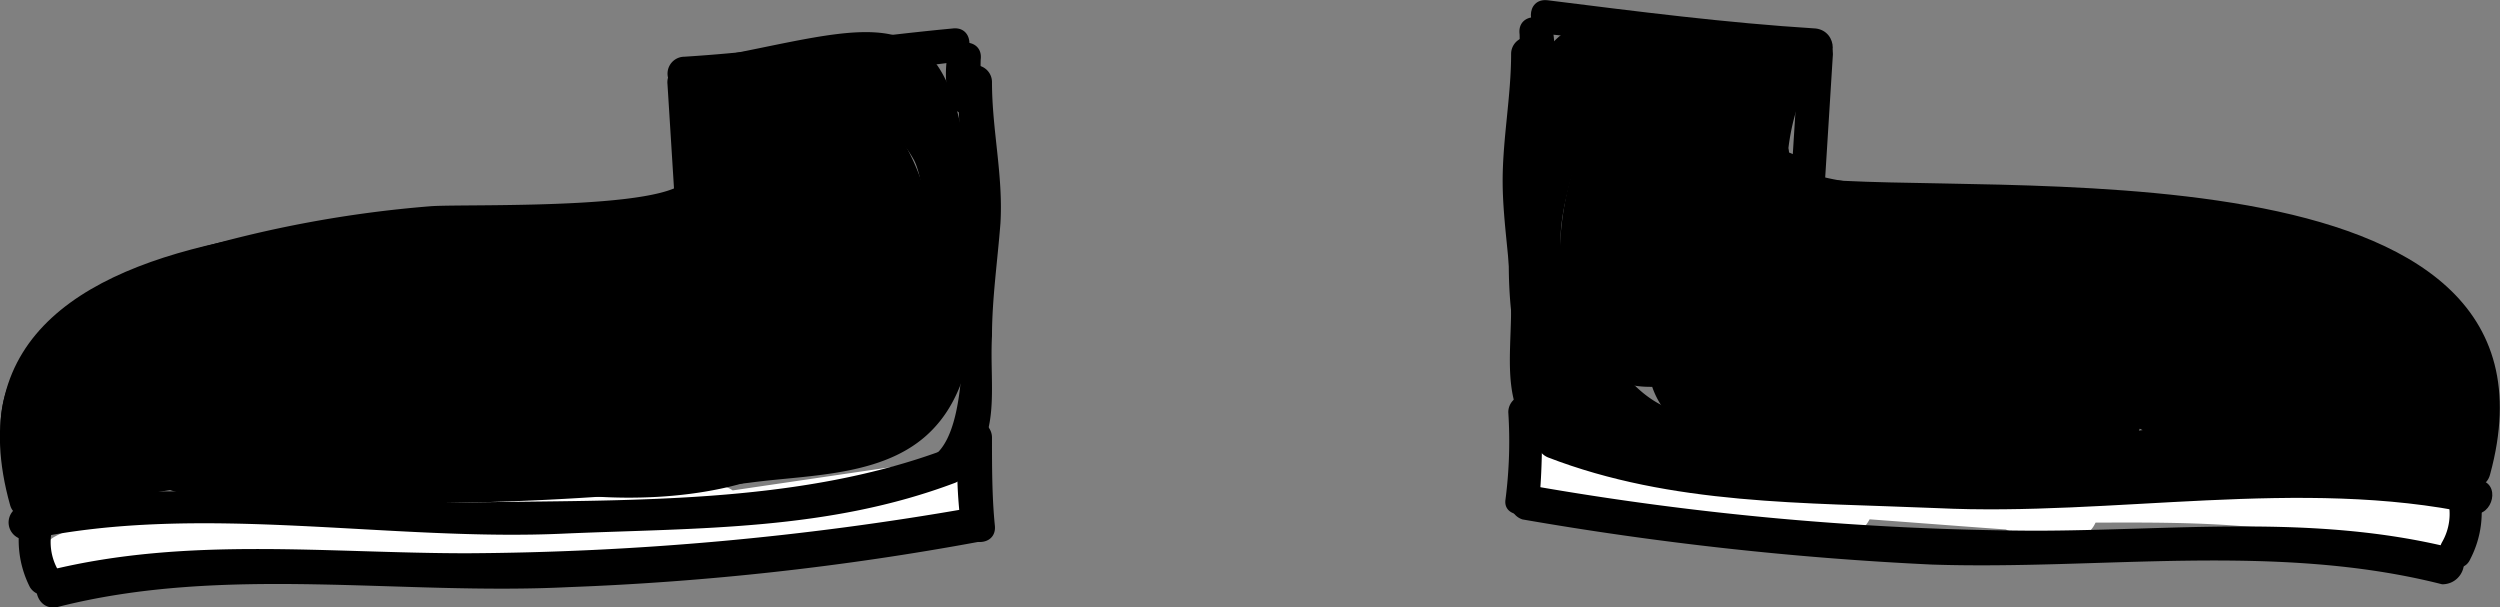 <svg id="Layer_1" data-name="Layer 1" xmlns="http://www.w3.org/2000/svg" viewBox="0 0 88.61 21.53"><rect x="0" y="0" width="88.61" height="21.53" fill="#808080" stroke="none"/><defs><style>.cls-1{fill:#fff;}.cls-2{fill:#000038;}</style></defs><title>Everyday</title><path class="cls-1" d="M58.2,572.3l.6-.3c.2.7.4,1.5.6,2.2,1.4-.2,2.8-.5,4.2-.7l-.3-2.4c-.8.2-1.7.3-2.5.5l.3,2.4c3.8-1.2,8.5-.8,12.5-.9l-.3-2.4a10.46,10.46,0,0,0-1.7.4v2.4c3.3-.2,6.6-.5,9.9-.7-.2-.7-.4-1.5-.6-2.2-.4.2-.8.3-1.3.5l.3,2.4L90.1,572c1.5-.2.9-2.5-.6-2.3l-10.2,1.5c-1.3.2-1,2.4.3,2.4a3.29,3.29,0,0,0,2.5-.8c.9-.6.7-2.3-.6-2.2-3.3.2-6.6.5-9.9.7-1.5.1-1.6,2.5,0,2.4a8.52,8.52,0,0,0,2.3-.4c1.2-.4,1.1-2.4-.3-2.4-4.3.1-9-.3-13.1,1-1.2.4-1.1,2.5.3,2.4a15.47,15.47,0,0,0,3.1-.6,1.24,1.24,0,0,0-.3-2.4,10.12,10.12,0,0,0-5.4,1.1,1.17,1.17,0,0,0,.6,2.2,1.65,1.65,0,0,0,1.5-.9c.7-1.6-1.4-2.8-2.1-1.4Z" transform="translate(-56.24 -553.39)"/><path class="cls-2" d="M84.3,564.3a1.2,1.2,0,0,0,0-2.4,1.2,1.2,0,0,0,0,2.4Z" transform="translate(-56.24 -553.39)"/><path d="M70.8,566.5a3.55,3.55,0,0,0-1-.2,1.16,1.16,0,0,0-1.5,1.2c-.1-.4-5.4,1.4-5.8,1.4-2.1.9-2.3.4-.4-1.6a2.88,2.88,0,0,1,2.8-2.4c4.1-2,9.9-1.4,14.4-1.5,3.9-.1,5.9-.6,3.9-4.7a1.2,1.2,0,0,0-2.2.9,9.36,9.36,0,0,0,.4,1.6c.2,1.5,2.4,1.6,2.4,0a13.49,13.49,0,0,0-.7-4.4,10.93,10.93,0,0,0-.8,1.5c2.1-.3,5-1.6,6.3.7.5.8.6,4,.3,5-1.3,4-3.8,4.5-7.5,4.9-2.6.3-5.2.4-7.8.5-3.9.1-7.4-.8-11.3-1l-1.2-1.5a.1.1,0,0,0-.1.1c.3.7.6,1.4.8,2a15.71,15.71,0,0,1-2.3-.4c.6.5,1.2.9,1.8,1.4.9-.6,1.8-1.1,2.6-1.7v-2.4a5.93,5.93,0,0,1-.8-.4,14.62,14.62,0,0,0-.5,2c4-.8,6.5-1.7,10.3-1.9,2.1-.1,4.2-.3,6.3-.4,1.5-.1,1.6-2.5,0-2.4-5.3.3-9.9,3.8-15.3,3.2l.3,2.4a8.3,8.3,0,0,1,5.6-.4v-2.3a5.52,5.52,0,0,1-5.9-1v2.1c2.4-1.4,4.6-1.1,6.3.9a14.62,14.62,0,0,0,.5-2c-.7.1-1.3.3-2,.4.3.7.6,1.4.8,2l-.3-.6a1.19,1.19,0,0,0,.6,2.3,43.33,43.33,0,0,1,10.8-.7l-.3-2.4a57.62,57.62,0,0,1-8.2,1.1c.3.7.6,1.4.8,2,.9-1.1,2.9-4.2,4.7-3.5a14.62,14.62,0,0,1-.5-2l-.6.6a1.21,1.21,0,0,0,1.2,2c-.8-.5-1.6-.9-2.4-1.4.3.7.6,1.4.8,2a6.44,6.44,0,0,1,5.4.9c.2-.7.4-1.5.6-2.2-.4.1-.7.1-1.1.2.2.6.5,1.2.7,1.8-.2-1.3-.4-2.6-.6-3.8a14.61,14.61,0,0,0,2,.5c-.2-.3-.4-.7-.6-1L81,562.7c.4.5.8,1.1,1.2,1.6.6-1.4-1.5-2.6-2.1-1.2-.1.2-.1.3-.2.5a1.39,1.39,0,0,0,.2,1.5l.4.4a1.31,1.31,0,0,0,1.2.3c1.7-.5,1.8-1.5,1.7-3.1a1.29,1.29,0,0,0-1.5-1.2c-5.4,1.7.3,7.4,2.4,3.6,1.7-3.2-4.4-5.4-3.5.4a1.16,1.16,0,0,0,2,.5c.1-.1.2-.3.4-.4a1.1,1.1,0,0,0,.3-1.2c-.1-.2-.1-.4-.2-.6-.1-.4-.4-.8-.8-.8-4-.6-4,6-.2,6a1.29,1.29,0,0,0,1.2-.9c.1-.3.2-.5.3-.8a1.1,1.1,0,0,0-.3-1.2,4.35,4.35,0,0,1-.6-.7,1.31,1.31,0,0,0-1.2-.3,2.49,2.49,0,0,0-2,1.7,1.28,1.28,0,0,0,.7,1.8c4.1,1.4,5.2-4.4,1.6-4.5-3.2,0-2.7,4,.1,4.3,1.2.1,1.7-1.8.6-2.2-2.8-1.2-5.7-2.7-8.3-.5-.9.7-.1,2,.8,2a7.39,7.39,0,0,0,4.4-.5,1.1,1.1,0,0,0,.6-1c0-2.1-1.5-2.2-3.2-1.8.4.7.8,1.3,1.2,2l.6-.6a1.2,1.2,0,0,0-.5-2c-3.3-1.3-5.1,1.8-7,4.1-.6.7-.3,2.1.8,2a67.89,67.89,0,0,0,8.9-1.2c1.4-.3,1-2.3-.3-2.4a43.49,43.49,0,0,0-11.4.7c.2.8.4,1.5.6,2.3,4.6-1.1.8-7.1-2.1-3.5-.6.8-.3,2.1.8,2a4.68,4.68,0,0,0,2.6-.5,1.2,1.2,0,0,0,.5-2,7.19,7.19,0,0,0-9.2-1.3,1.26,1.26,0,0,0,0,2.1,8.55,8.55,0,0,0,7.7,1.3c1.1-.3,1.2-2.1,0-2.3a11.65,11.65,0,0,0-6.9.4,1.24,1.24,0,0,0,.3,2.4c5.5.6,9.9-2.9,15.3-3.2v-2.4c-3.7.2-7.7.2-11.4.7-1.2.2-2.6.4-3.3,1.5-1,1.7,0,4.7,2.3,3.9,5.2-1.6-5.9-7-2.9-.3a1.1,1.1,0,0,0,1,.6c2,0,3.6-2.1,1.6-3.7-2.2-1.8-4.1.9-3.5,3a1.29,1.29,0,0,0,1.2.9,1.75,1.75,0,0,0,1.8-1,1.28,1.28,0,0,0,0-1.2,3.63,3.63,0,0,0-4.1-2,1.2,1.2,0,0,0-.5,2c.9,1.1,1.1,1.1,2.5,1.1a1.2,1.2,0,0,0,0-2.4,4.68,4.68,0,0,0-4.9,3.4c-.4,1,.9,1.8,1.8,1.4a3.16,3.16,0,0,0,1.9-2.3,1.2,1.2,0,0,0-.6-1.4c-.1,0-.2-.1-.3-.1a1.39,1.39,0,0,0-1.5.2l-.2.2a1.18,1.18,0,0,0,.8,2A2,2,0,0,0,63,567a1.2,1.2,0,0,0-1.2-1.5c-1.9-.1-4,2.3-2.4,4.1,1.8,2.1,4.2-.3,4.5-2.2a1.2,1.2,0,0,0-.6-1.4c-2.6-1.1-4.3,1.7-2.6,3.8,1.4,1.7,5.6,1.4,7.4,1.4a103.38,103.38,0,0,0,14.7-.7c2.2-.3,5-.2,6.6-2,1.9-2.1,1.5-6.2,1.2-8.6-.7-7.1-3.4-5.5-9.5-4.4a1.2,1.2,0,0,0-.8,1.5,7.81,7.81,0,0,1,.6,3.7h2.4a7.85,7.85,0,0,0-.5-2.2c-.7.3-1.5.6-2.2.9.7,1.5-7.8,1.2-9.1,1.3a42.06,42.06,0,0,0-8.6,1.6c-2.8.9-7.5,3.4-6.5,7.2.6,2.4,2.4,1.9,4.5,1.5,1.8-.4,9.6-1.1,9.2-4.1l-1.5,1.2a3.55,3.55,0,0,0,1,.2c2.1.8,2.7-1.5,1.2-1.8Z" transform="translate(-56.24 -553.39)"/><path d="M84.9,568.9c.5-2.1-3.3-.6-3.8-.6a12.86,12.86,0,0,1-3.9.3c-.8-.1-4.3-.1-2.4-1.8.4-.3,2.3,0,2.8,0,2,0,6.6,1.6,8.3-.3a2.94,2.94,0,0,0,.6-2.4c-.1-.9-2.1-5,0-4.2,1.8.7-.2,4.6.2,5.1,1.2,1.3,1.2-.6,1.2-1.1.1-1.9-1.2-3.1-1.5-5-.6.3-1.2.7-1.8,1,.5.9,1,1.9,1.5,2.8.1,1.5,2.5,1.5,2.4,0a6.3,6.3,0,0,0-2.7-4.9,1.21,1.21,0,0,0-1.8,1c.2,2,1.5,3.6,1.3,5.8-.1,1.1-.5,1.7,0,2.7a1.1,1.1,0,0,0,1,.6c4.7,0,3.6-8.9.8-10.8a2.78,2.78,0,0,0-4.2.8c-.6,1.1-.2,2.3.1,3.4.1.5,1,1.9.8,2.4-.5,1.4-1.6.8-2.6.7-2.5-.3-7.6-1.2-9.7.7a2.68,2.68,0,0,0,.3,4.3c2.9,2.3,13,2.5,14.3-1.6a1.31,1.31,0,0,0-.3-1.2c-1.6-1.2-3-.4-3.4,1.4-.1,1.7,2.2,2.4,2.5.9Z" transform="translate(-56.24 -553.39)"/><path d="M79.9,556.4l.3,4.8c.1.8,1.3.8,1.2,0l-.3-4.8c-.1-.8-1.3-.8-1.2,0Z" transform="translate(-56.24 -553.39)"/><path d="M80.1,562.3a.6.6,0,0,0,0-1.2c-.7.1-.7,1.2,0,1.2Z" transform="translate(-56.24 -553.39)"/><path d="M80.8,560.8c-6.2.7-27.6-1.6-24.2,10.5.2.7,1.4.4,1.2-.3-2.9-10.3,17.4-8.3,23-8.9.7-.2.7-1.4,0-1.3Z" transform="translate(-56.24 -553.39)"/><path d="M57.3,572.5c6.1-1.3,12.8.1,19-.2,4.7-.2,9.3-.1,13.8-1.8.7-.3.4-1.4-.3-1.2-5.3,2-11.4,1.8-17,1.9-5.3.1-10.5-1-15.7.1a.61.61,0,1,0,.2,1.2Z" transform="translate(-56.24 -553.39)"/><path d="M90.2,570.3c1.6-1.3,1.1-3.1,1.2-5,0-1.3.2-2.7.3-4,.1-1.7-.3-3.3-.3-5a.6.6,0,0,0-1.2,0c0,2,.3,4,.2,6-.1,1.7.3,6.1-1,7.2-.7.4.2,1.3.8.8Z" transform="translate(-56.24 -553.39)"/><path d="M80.5,556.6c3.2-.2,6.3-.6,9.5-1,.8-.1.8-1.3,0-1.2-3.2.3-6.3.8-9.5,1a.6.6,0,0,0,0,1.2Z" transform="translate(-56.24 -553.39)"/><path d="M57,571.7a3.66,3.66,0,0,0,.3,2.5.58.58,0,1,0,1-.6,2,2,0,0,1-.2-1.5c.2-.8-.9-1.1-1.1-.4Z" transform="translate(-56.24 -553.39)"/><path d="M58.3,574.9c5.9-1.5,12.1-.4,18.1-.7a100.51,100.51,0,0,0,14.5-1.6c.8-.1.4-1.3-.3-1.2A106.13,106.13,0,0,1,72.8,573c-5,0-9.9-.6-14.8.6-.8.3-.5,1.5.3,1.3Z" transform="translate(-56.24 -553.39)"/><path d="M91.5,572c-.1-1-.1-2.1-.1-3.1a.6.6,0,0,0-1.2,0,16.08,16.08,0,0,0,.1,3.1c.1.8,1.3.8,1.2,0Z" transform="translate(-56.24 -553.39)"/><path d="M91.1,556.7a4.87,4.87,0,0,1-.1-1.2c.1-.8-1.1-.8-1.2,0a3.81,3.81,0,0,0,.1,1.5.62.62,0,0,0,1.2-.3Z" transform="translate(-56.24 -553.39)"/><path class="cls-1" d="M140.8,572.5a1.65,1.65,0,0,0,1.5.9,1.17,1.17,0,0,0,.6-2.2,10.12,10.12,0,0,0-5.4-1.1,1.23,1.23,0,0,0-.3,2.4,17,17,0,0,0,3.1.6c1.4.2,1.6-2,.3-2.4-4.1-1.3-8.8-.8-13.1-1-1.4,0-1.5,1.9-.3,2.4a4.68,4.68,0,0,0,2.3.4c1.5.1,1.5-2.3,0-2.4-3.3-.2-6.6-.5-9.9-.7-1.3-.1-1.5,1.6-.6,2.2a2.94,2.94,0,0,0,2.5.8c1.3.1,1.7-2.2.3-2.4l-10.2-1.5c-1.5-.2-2.2,2.1-.6,2.3l10.2,1.5.3-2.4c-.4-.2-.8-.3-1.3-.5-.2.7-.4,1.5-.6,2.2,3.3.2,6.6.5,9.9.7v-2.4a10.46,10.46,0,0,1-1.7-.4l-.3,2.4c4,.1,8.6-.3,12.5.9l.3-2.4c-.8-.2-1.7-.3-2.5-.5l-.3,2.4c1.4.2,2.8.5,4.2.7.2-.7.4-1.5.6-2.2l.6.3c-.7-1.1-2.8.1-2.1,1.4Z" transform="translate(-56.24 -553.39)"/><path class="cls-2" d="M116.9,563.4a1.2,1.2,0,0,0,0-2.4,1.2,1.2,0,0,0,0,2.4Z" transform="translate(-56.24 -553.39)"/><path d="M130.9,567.8a3.55,3.55,0,0,1,1-.2l-1.5-1.2c-.3,2.8,6.6,3.5,8.4,3.9,2.2.5,4.6,1.4,5.3-1.3,1-3.5-3.1-6.1-5.7-7a38.1,38.1,0,0,0-9.4-1.8c-1-.1-9.7.1-9.1-1.3-.7-.3-1.5-.6-2.2-.9a17.42,17.42,0,0,0-.5,2.2h2.4a7.81,7.81,0,0,1,.6-3.7,1.2,1.2,0,0,0-.8-1.5c-6.2-1-8.8-2.7-9.5,4.4-.2,2.4-.6,6.5,1.2,8.6,1.6,1.8,4.4,1.7,6.6,2a90.49,90.49,0,0,0,14.7.7c1.9-.1,5.9.3,7.4-1.4,1.7-2.1,0-5-2.6-3.8-.5.2-.6.9-.6,1.4.4,1.9,2.8,4.3,4.5,2.2,1.5-1.8-.6-4.2-2.4-4.1a1.25,1.25,0,0,0-1.2,1.5,2,2,0,0,0,2.4,1.8c1-.1,1.7-1.3.8-2l-.2-.2a1.34,1.34,0,0,0-1.5-.2c-.1,0-.2.1-.3.1-.5.2-.6.9-.6,1.4a3.16,3.16,0,0,0,1.9,2.3c.8.4,2.2-.3,1.8-1.4-1-2.4-2.4-3.4-4.9-3.4a1.2,1.2,0,0,0,0,2.4c1.4,0,1.6,0,2.5-1.1a1.2,1.2,0,0,0-.5-2,3.47,3.47,0,0,0-4.1,2,1.28,1.28,0,0,0,0,1.2,1.68,1.68,0,0,0,1.8,1,1.4,1.4,0,0,0,1.2-.9c.6-2.1-1.3-4.7-3.5-3-1.9,1.6-.3,3.7,1.6,3.7a1,1,0,0,0,1-.6c3-6.7-8.1-1.3-2.9.3,2.3.7,3.4-2.3,2.3-3.9-.6-1-1.8-1.2-2.8-1.4-3.7-.9-8.1-.6-11.9-.8v2.4c5.4.3,9.8,3.8,15.3,3.2a1.23,1.23,0,0,0,.3-2.4,12.51,12.51,0,0,0-6.9-.4c-1.2.2-1.1,2,0,2.3a8.18,8.18,0,0,0,7.7-1.3,1.26,1.26,0,0,0,0-2.1,7.19,7.19,0,0,0-9.2,1.3,1.2,1.2,0,0,0,.5,2,5.75,5.75,0,0,0,2.6.5,1.16,1.16,0,0,0,.8-2c-2.9-3.6-6.7,2.4-2.1,3.5.2-.8.4-1.5.6-2.3a43.49,43.49,0,0,0-11.4-.7c-1.3.1-1.7,2.1-.3,2.4a67.9,67.9,0,0,0,8.9,1.2c1.1.1,1.4-1.3.8-2-1.9-2.3-3.7-5.4-7-4.1a1.2,1.2,0,0,0-.5,2l.6.6c.4-.7.8-1.3,1.2-2-1.7-.5-3.2-.3-3.2,1.8a1.1,1.1,0,0,0,.6,1,6.69,6.69,0,0,0,4.4.5c.9-.1,1.7-1.3.8-2-2.7-2.2-5.5-.7-8.3.5-1.1.5-.6,2.4.6,2.2,2.8-.4,3.3-4.4.1-4.3-3.6,0-2.5,5.9,1.6,4.5a1.2,1.2,0,0,0,.7-1.8,2.49,2.49,0,0,0-2-1.7,1.31,1.31,0,0,0-1.2.3,4.35,4.35,0,0,0-.6.7,1.1,1.1,0,0,0-.3,1.2c.1.3.2.5.3.8a1.29,1.29,0,0,0,1.2.9c3.8-.1,3.8-6.7-.2-6a1.27,1.27,0,0,0-.8.8c-.1.2-.1.4-.2.6a1.31,1.31,0,0,0,.3,1.2c.1.1.2.3.4.4.6.6,1.9.4,2-.5.9-5.7-5.2-3.6-3.5-.4,2,3.8,7.9-1.9,2.4-3.6a1.16,1.16,0,0,0-1.5,1.2c-.1,1.6,0,2.7,1.7,3.1a1.31,1.31,0,0,0,1.2-.3l.4-.4a1.34,1.34,0,0,0,.2-1.5c-.1-.2-.1-.3-.2-.5-.6-1.4-2.7-.2-2.1,1.2.4-.5.8-1.1,1.2-1.6l-1.5,1.2c-.2.3-.4.7-.6,1a14.61,14.61,0,0,1,2-.5c-.2,1.3-.4,2.6-.6,3.8.2-.6.5-1.2.7-1.8-.4-.1-.7-.1-1.1-.2.2.7.4,1.5.6,2.2a6.5,6.5,0,0,1,5.4-.9c.3-.7.6-1.4.8-2-.8.5-1.6.9-2.4,1.4a1.21,1.21,0,0,0,1.2-2l-.6-.6a14.62,14.62,0,0,0-.5,2c1.8-.7,3.8,2.4,4.7,3.5.3-.7.6-1.4.8-2a73.51,73.51,0,0,1-8.2-1.1l-.3,2.4a43.33,43.33,0,0,1,10.8.7c1.5.3,2.2-2,.6-2.3l-.3.6c.3-.7.6-1.4.8-2-.7-.1-1.3-.3-2-.4a14.62,14.62,0,0,1,.5,2q2.7-3,6.3-.9v-2.1a5.52,5.52,0,0,1-5.9,1v2.3a8.21,8.21,0,0,1,5.6.4l.3-2.4c-5.3.6-10-2.9-15.3-3.2-1.5-.1-1.5,2.3,0,2.4,2.1.1,4.2.3,6.3.4,3.9.2,6.3,1.1,10.3,1.9a14.62,14.62,0,0,1-.5-2,5.93,5.93,0,0,0-.8.4v2.4c.9.6,1.8,1.1,2.6,1.7.6-.5,1.2-.9,1.8-1.4a15.71,15.71,0,0,0-2.3.4c.3-.7.6-1.4.8-2a.1.1,0,0,1-.1-.1l-1.2,1.5c-3.5.2-6.7,1.1-10.3,1a86.52,86.52,0,0,1-8.8-.5c-3.1-.3-4.2,0-6-2.7-1.4-2.1-1.9-3.1-1.3-5.5.9-3.9,3.2-2.8,6.5-2.3a10.93,10.93,0,0,1-.8-1.5,13.08,13.08,0,0,0-.7,4.4c0,1.6,2.2,1.5,2.4,0a9.36,9.36,0,0,1,.4-1.6c.4-1.3-1.6-2.2-2.2-.9-1.9,4.1.1,4.6,3.9,4.7,4.6.1,10.1-.4,14.4,1.5.5.2,1.1.3,1.6.5,3.5,3.4,3.7,4.6.9,3.5-.5,0-5.8-1.8-5.8-1.4.1-.8-.8-1.3-1.5-1.2a3.55,3.55,0,0,1-1,.2c-1.1-.2-.5,2.1,1,1.7Z" transform="translate(-56.24 -553.39)"/><path d="M118.5,567.3c-.4-1.9-1.9-2.7-3.4-1.4a1.25,1.25,0,0,0-.3,1.2c1.4,4.1,11.5,3.9,14.3,1.6a2.73,2.73,0,0,0,.3-4.3c-2.1-1.9-7.2-1.1-9.7-.7-.9.1-1.3.4-2-.3-.9-.8-.3-1.4.1-2.4.4-1.2,1-2.6.3-3.9a2.8,2.8,0,0,0-4.2-.8c-2.8,1.9-3.8,10.8.8,10.8a1,1,0,0,0,1-.6c.5-1.1,0-1.6,0-2.7-.1-2.1,1.1-3.8,1.3-5.8a1.15,1.15,0,0,0-1.8-1,6.3,6.3,0,0,0-2.7,4.9c-.1,1.5,2.3,1.5,2.4,0,.5-.9,1-1.9,1.5-2.8-.6-.3-1.2-.7-1.8-1-.2,1.8-1.5,3.1-1.5,5,0,.4.4,2.8,1.2,1.1.6-1.1-1.4-3-.1-4.4q.15-1.5,1.5-.3c-.2.5-.3,1-.5,1.5a14.13,14.13,0,0,0-.6,2.2,3.17,3.17,0,0,0,.6,2.5c1.7,1.8,5.8.4,7.7.3a18.18,18.18,0,0,1,3.3,0c2.1,1.8-2,1.8-2.4,1.8a12.86,12.86,0,0,1-3.9-.3c-.6-.1-4.2-1.5-3.8.6.4,1.3,2.7.7,2.4-.8Z" transform="translate(-56.24 -553.39)"/><path d="M120,555.4l-.3,4.8c-.1.8,1.1.8,1.2,0l.3-4.8c.1-.8-1.1-.7-1.2,0Z" transform="translate(-56.24 -553.39)"/><path d="M121,561.4a.6.6,0,0,0,0-1.2.6.6,0,0,0,0,1.2Z" transform="translate(-56.24 -553.39)"/><path d="M120.3,561c5.8.7,25.9-1.3,23,8.9-.2.7,1,1.1,1.2.3,3.3-12.1-18.1-9.8-24.2-10.5-.7,0-.7,1.2,0,1.3Z" transform="translate(-56.24 -553.39)"/><path d="M144.1,570.4c-5.2-1.1-10.5,0-15.7-.1-5.6-.2-11.8.1-17-1.9-.7-.3-1,.9-.3,1.2,4.4,1.7,9.1,1.6,13.8,1.8,6.2.3,12.9-1.1,19,.2.7.1,1-1.1.2-1.2Z" transform="translate(-56.24 -553.39)"/><path d="M111.8,568.5c-1.4-1.2-.9-5.4-1-7.2-.1-2,.2-4,.2-6a.6.6,0,0,0-1.2,0c0,1.5-.3,3-.3,4.5s.3,3,.3,4.5c0,1.9-.4,3.7,1.2,5,.5.5,1.4-.3.8-.8Z" transform="translate(-56.24 -553.39)"/><path d="M120.6,554.4c-3.2-.2-6.3-.6-9.5-1-.8-.1-.8,1.1,0,1.2,3.2.3,6.3.8,9.5,1,.8.1.8-1.1,0-1.2Z" transform="translate(-56.24 -553.39)"/><path d="M143,571.1a2,2,0,0,1-.2,1.5c-.4.7.7,1.3,1,.6a3.59,3.59,0,0,0,.3-2.5c-.2-.7-1.3-.4-1.1.4Z" transform="translate(-56.24 -553.39)"/><path d="M143.1,572.8c-4.9-1.2-9.8-.6-14.8-.6a106.13,106.13,0,0,1-17.8-1.6.62.62,0,0,0-.3,1.2,116.9,116.9,0,0,0,14.5,1.6c6,.2,12.2-.8,18.1.7.8,0,1.1-1.1.3-1.3Z" transform="translate(-56.24 -553.39)"/><path d="M110.8,571.1c.1-1,.1-2.1.1-3.1a.6.6,0,0,0-1.2,0,16.08,16.08,0,0,1-.1,3.1c-.1.7,1.1.7,1.2,0Z" transform="translate(-56.24 -553.39)"/><path d="M111.2,556.1a3.81,3.81,0,0,0,.1-1.5c-.1-.8-1.3-.8-1.2,0a4.87,4.87,0,0,1-.1,1.2c-.2.7,1,1,1.2.3Z" transform="translate(-56.24 -553.39)"/></svg>